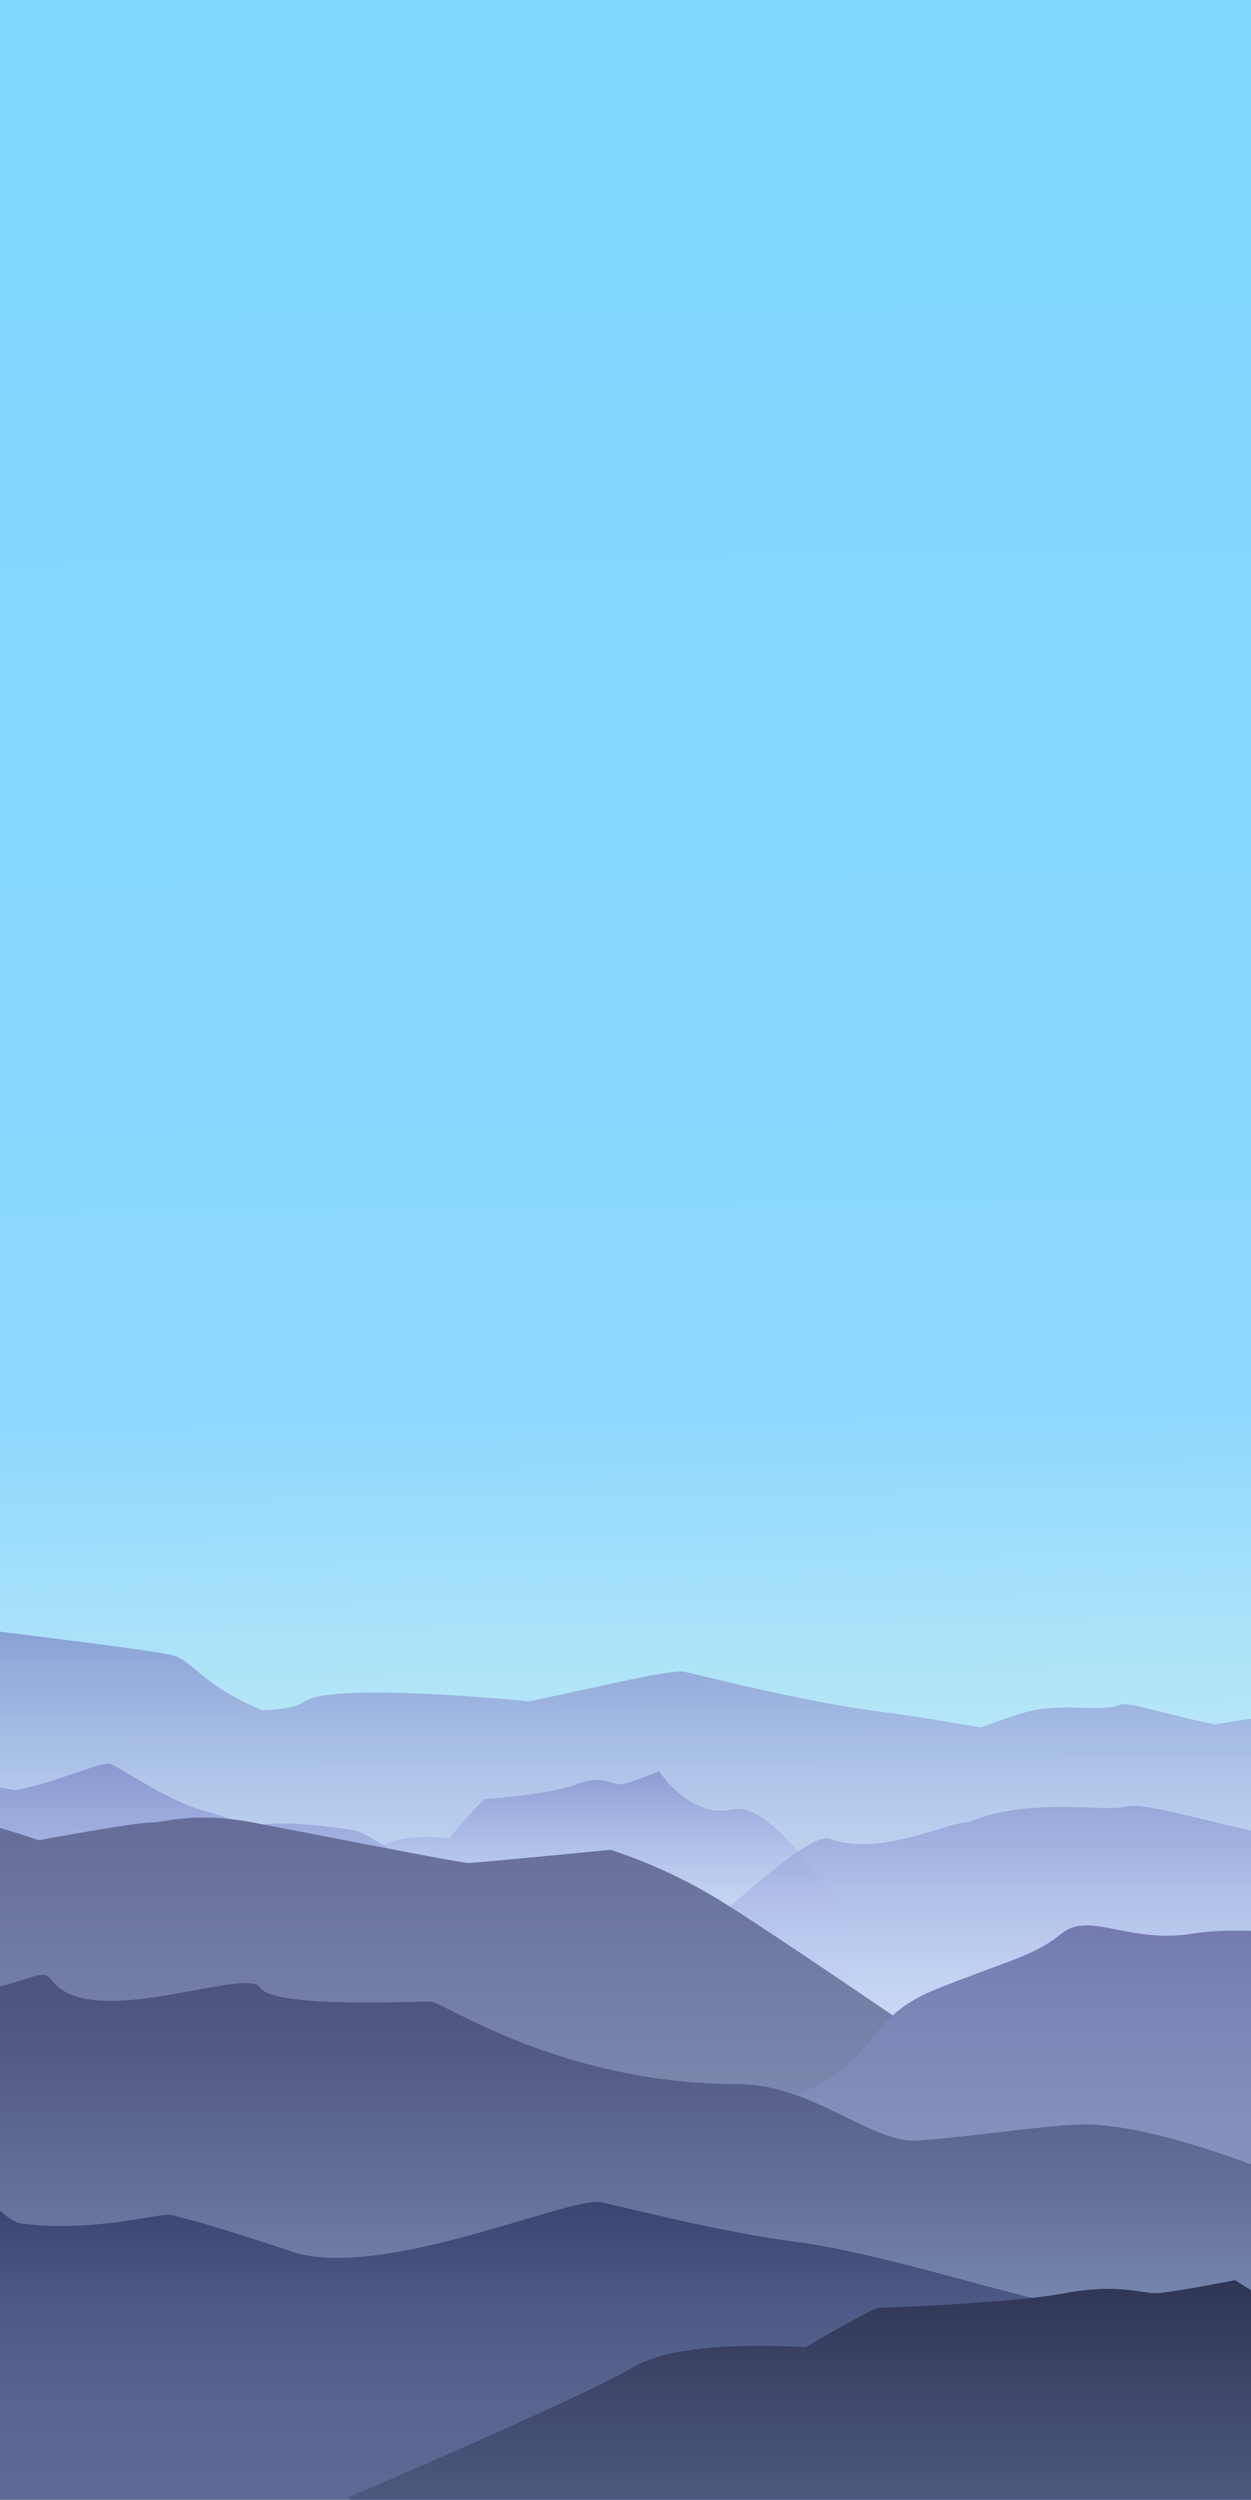 <svg xmlns="http://www.w3.org/2000/svg" xmlns:xlink="http://www.w3.org/1999/xlink" width="465" height="929" viewBox="0 0 465 929">
  <rect x="0" y="0" width="465" height="929" fill="#808080" stroke="none"/>
  <defs>
    <linearGradient id="linear-gradient" x1="0.493" y1="0.013" x2="0.507" y2="1.011" gradientUnits="objectBoundingBox">
      <stop offset="0" stop-color="#00000a"/>
      <stop offset="1" stop-color="#083563"/>
    </linearGradient>
    <linearGradient id="linear-gradient-2" x1="0.493" y1="0.013" x2="0.5" y2="1.17" gradientUnits="objectBoundingBox">
      <stop offset="0" stop-color="#7dd7ff"/>
      <stop offset="0.477" stop-color="#8ed8ff"/>
      <stop offset="0.77" stop-color="#fbffe8"/>
      <stop offset="1" stop-color="#ded81f"/>
    </linearGradient>
    <clipPath id="clip-path">
      <rect id="Rectangle_3" data-name="Rectangle 3" width="465" height="929" transform="translate(0 0)" fill="url(#linear-gradient)"/>
    </clipPath>
    <linearGradient id="linear-gradient-3" x1="0.5" y1="1" x2="0.5" gradientUnits="objectBoundingBox">
      <stop offset="0" stop-color="#d4e3ff"/>
      <stop offset="0.18" stop-color="#cfdefc"/>
      <stop offset="0.386" stop-color="#c2d0f3"/>
      <stop offset="0.606" stop-color="#acb9e6"/>
      <stop offset="0.832" stop-color="#8e99d3"/>
      <stop offset="1" stop-color="#747dc2"/>
    </linearGradient>
    <linearGradient id="linear-gradient-4" x1="2.629" y1="1" x2="2.629" y2="-0.087" xlink:href="#linear-gradient-3"/>
    <linearGradient id="linear-gradient-5" x1="1.135" y1="1" x2="1.135" y2="0" xlink:href="#linear-gradient-3"/>
    <linearGradient id="linear-gradient-6" x1="0.5" y1="1" x2="0.5" y2="-0.118" gradientUnits="objectBoundingBox">
      <stop offset="0" stop-color="#7e8ab0"/>
      <stop offset="1" stop-color="#606694"/>
    </linearGradient>
    <linearGradient id="linear-gradient-7" x1="0.5" y1="1" x2="0.5" gradientUnits="objectBoundingBox">
      <stop offset="0" stop-color="#8894be"/>
      <stop offset="0.398" stop-color="#8590bc"/>
      <stop offset="0.75" stop-color="#7c85b6"/>
      <stop offset="1" stop-color="#7379b0"/>
    </linearGradient>
    <linearGradient id="linear-gradient-8" x1="0.5" y1="1" x2="0.5" gradientUnits="objectBoundingBox">
      <stop offset="0" stop-color="#8ba0c7"/>
      <stop offset="0.027" stop-color="#889dc4"/>
      <stop offset="0.457" stop-color="#67739d"/>
      <stop offset="0.796" stop-color="#535a85"/>
      <stop offset="1" stop-color="#4c517d"/>
    </linearGradient>
    <linearGradient id="linear-gradient-9" x1="0.5" y1="1" x2="0.5" y2="-0.147" gradientUnits="objectBoundingBox">
      <stop offset="0" stop-color="#5d6a96"/>
      <stop offset="0.243" stop-color="#596591"/>
      <stop offset="0.508" stop-color="#4d5884"/>
      <stop offset="0.782" stop-color="#3a426f"/>
      <stop offset="0.982" stop-color="#282e5c"/>
    </linearGradient>
    <linearGradient id="linear-gradient-10" x1="0.838" y1="1" x2="0.838" y2="-0.087" gradientUnits="objectBoundingBox">
      <stop offset="0" stop-color="#616f99"/>
      <stop offset="0.787" stop-color="#363d5f"/>
      <stop offset="0.967" stop-color="#2c3252"/>
      <stop offset="1" stop-color="#2c3252"/>
    </linearGradient>
  </defs>
  <g id="Group_3" data-name="Group 3" transform="translate(-0.016 -0.031)">
    <rect id="Rectangle_1" data-name="Rectangle 1" width="465" height="929" transform="translate(0.016 0.031)" fill="url(#linear-gradient-2)"/>
    <g id="Group_2" data-name="Group 2" transform="translate(0.016 0.031)" clip-path="url(#clip-path)">
      <g id="Group_1" data-name="Group 1" transform="translate(-148.733 595.756)" style="mix-blend-mode: multiply;isolation: isolate">
        <path id="Path_1" data-name="Path 1" d="M664.012,225.085c-17.584-.431-53.756-5.7-57.285-3.637-3.773,2.212-5.037,3.454-15.227,10.744-15.292,1.62-29.964,3.491-39.072,5.236-16.46-3.237-32.622-8.712-35.506-7.29-5.793,2.859-21.742-.852-33.917,2.466-6,1.639-12.023,3.823-17.8,5.92-12.277-2.1-25.069-4.281-37.8-5.92-25.856-3.318-59.711-11.831-72.013-14.691-5.087-1.183-29.666,5.022-57.892,10.939-9.759-.957-74.157-6.983-83.723.124-2.714,2.014-8.275,2.909-15.527,3.2-22.789-9.533-25.366-18.253-33.53-20.512-9.328-2.571-125.9-15.787-140.336-19.084S-21.8,217.873-48,214.2V318.7H84.629L327.5,362.853l23.858-5.13h23.855L706.919,318.7V209.509S680.478,219.6,664.012,225.085Z" transform="translate(48.002 -192.32)" opacity="0.7" fill="url(#linear-gradient-3)"/>
        <path id="Path_2" data-name="Path 2" d="M257.133,266.477S231.4,223,215.552,226.64s-27.29-14.136-27.29-14.136-12.082,4.861-14.573,4.867-6.986-3.649-16.441,0-32.538,5.409-33.715,5.409-13.39,14.694-13.39,14.694-22.371-3.6-31.259,7.342-51.811,48.437-51.811,48.437H260.141Z" transform="translate(205.508 -149.973)" opacity="0.7" fill="url(#linear-gradient-4)"/>
        <path id="Path_3" data-name="Path 3" d="M-5.095,218.329c17.581-.427,53.753-10.6,57.285-8.529,3.776,2.218,5.037,3.454,15.23,10.75,15.289,1.614,29.961,3.491,39.072,5.233,16.457-3.234,32.622-11.156,35.506-9.734,5.793,2.859,21.739,13.817,33.914,17.135,6,1.639,12.023,3.826,17.8,5.92,12.274-2.094,25.078-.415,37.8,1.413s54.738,42.12,67.04,39.261c5.087-1.183,16.314,5.022,44.54,10.936,9.759-.954,55.978-50.77,66.371-46.851,18.17,6.862,43.948-6.509,51.2-6.211,22.789-9.536,50.4-3.587,58.564-5.846,9.325-2.565,57.52,14.88,71.954,11.583s89.535-20.044,115.735-23.718V326.613H574.291l-242.873,36.82V319.277H-48V210.092S-21.561,212.849-5.095,218.329Z" transform="translate(48.002 -156.225)" opacity="0.7" fill="url(#linear-gradient-5)"/>
        <path id="Path_4" data-name="Path 4" d="M-48,227.708s58.961-15.58,96.416-11.308a319.2,319.2,0,0,1,66.737,15.078s35.227-6.524,41.1-6.518,16.515-4.281,38.852,0,76.88,14.973,79.662,14.973,52.926-4.892,52.926-4.892a193.168,193.168,0,0,1,40.388,18.65c21.007,12.832,98.826,66.365,98.826,66.365l-80.554,18.188L-48,307.066Z" transform="translate(48.002 -143.354)" fill="url(#linear-gradient-6)"/>
        <path id="Path_5" data-name="Path 5" d="M95.913,296.016c31.088-13.932,23.709-28.185,51.129-39.125s35.81-12.1,46.34-20.561,25.022,3.944,48.871,0,64.76,4.675,72.942-3.027,67.093,0,67.093,0l22.705-3.423v137.3l-239.97-24.688Z" transform="translate(349.934 -113.518)" fill="url(#linear-gradient-7)"/>
        <path id="Path_6" data-name="Path 6" d="M-48,246.9s16.5-4.353,43.449-4.3c15.642.031,34.806,4.789,56.309,4.3,58.561-1.338,63.044-14.926,68.146-8.055,14.564,19.616,72.192-5.2,77.459,2.785s59.063,4.92,63.726,5.27,48.635,30.608,113.69,30.608c28.124,0,49.905,22.281,67.326,20.989,22.872-1.692,53.769-6.809,66.123-5.861,21.763,1.688,46.634,10.093,80.83,23.538s77.716,25.218,83.934,26.9,33.935-8.4,33.935-8.4v68.029H-48Z" transform="translate(48.002 -98.763)" fill="url(#linear-gradient-8)"/>
        <path id="Path_7" data-name="Path 7" d="M-48,288.716c26.2,3.674,61.068-32.293,75.5-29,6.475,1.481,32.9,4.957,60.91,8.578,6.763.877,13.619,12.773,20.3,13.644,27.327,3.522,51.882-4.272,56.012-3.135,9.325,2.574,11.357,2.574,44.537,13.591s104.055-20.921,115.05-18.359c12.3,2.856,46.16,11.363,72.01,14.684,48.521,6.233,129.019,38.812,147.148,25.707,7.045-5.09,107.609,44.738,107.689,47.154s55.764-18.833,55.764-18.833v43.081H-48Z" transform="translate(48.002 -51.377)" fill="url(#linear-gradient-9)"/>
        <rect id="Rectangle_2" data-name="Rectangle 2" width="754.918" height="59.727" transform="translate(0.002 335.635)" fill="#3d4673"/>
        <path id="Path_8" data-name="Path 8" d="M518.522,283.814s-58.778.22-91.2,3.863S371.5,273.535,371.5,273.535,346.785,278.4,341.7,278.4s-14.3-3.646-33.632,0-66.557,5.412-68.967,5.412S211.712,298.5,211.712,298.5s-45.754-3.6-63.939,7.345S41.8,354.29,41.8,354.29l56.148,52.449L518.522,354.29Z" transform="translate(236.399 -21.93)" fill="url(#linear-gradient-10)"/>
      </g>
    </g>
  </g>
</svg>
